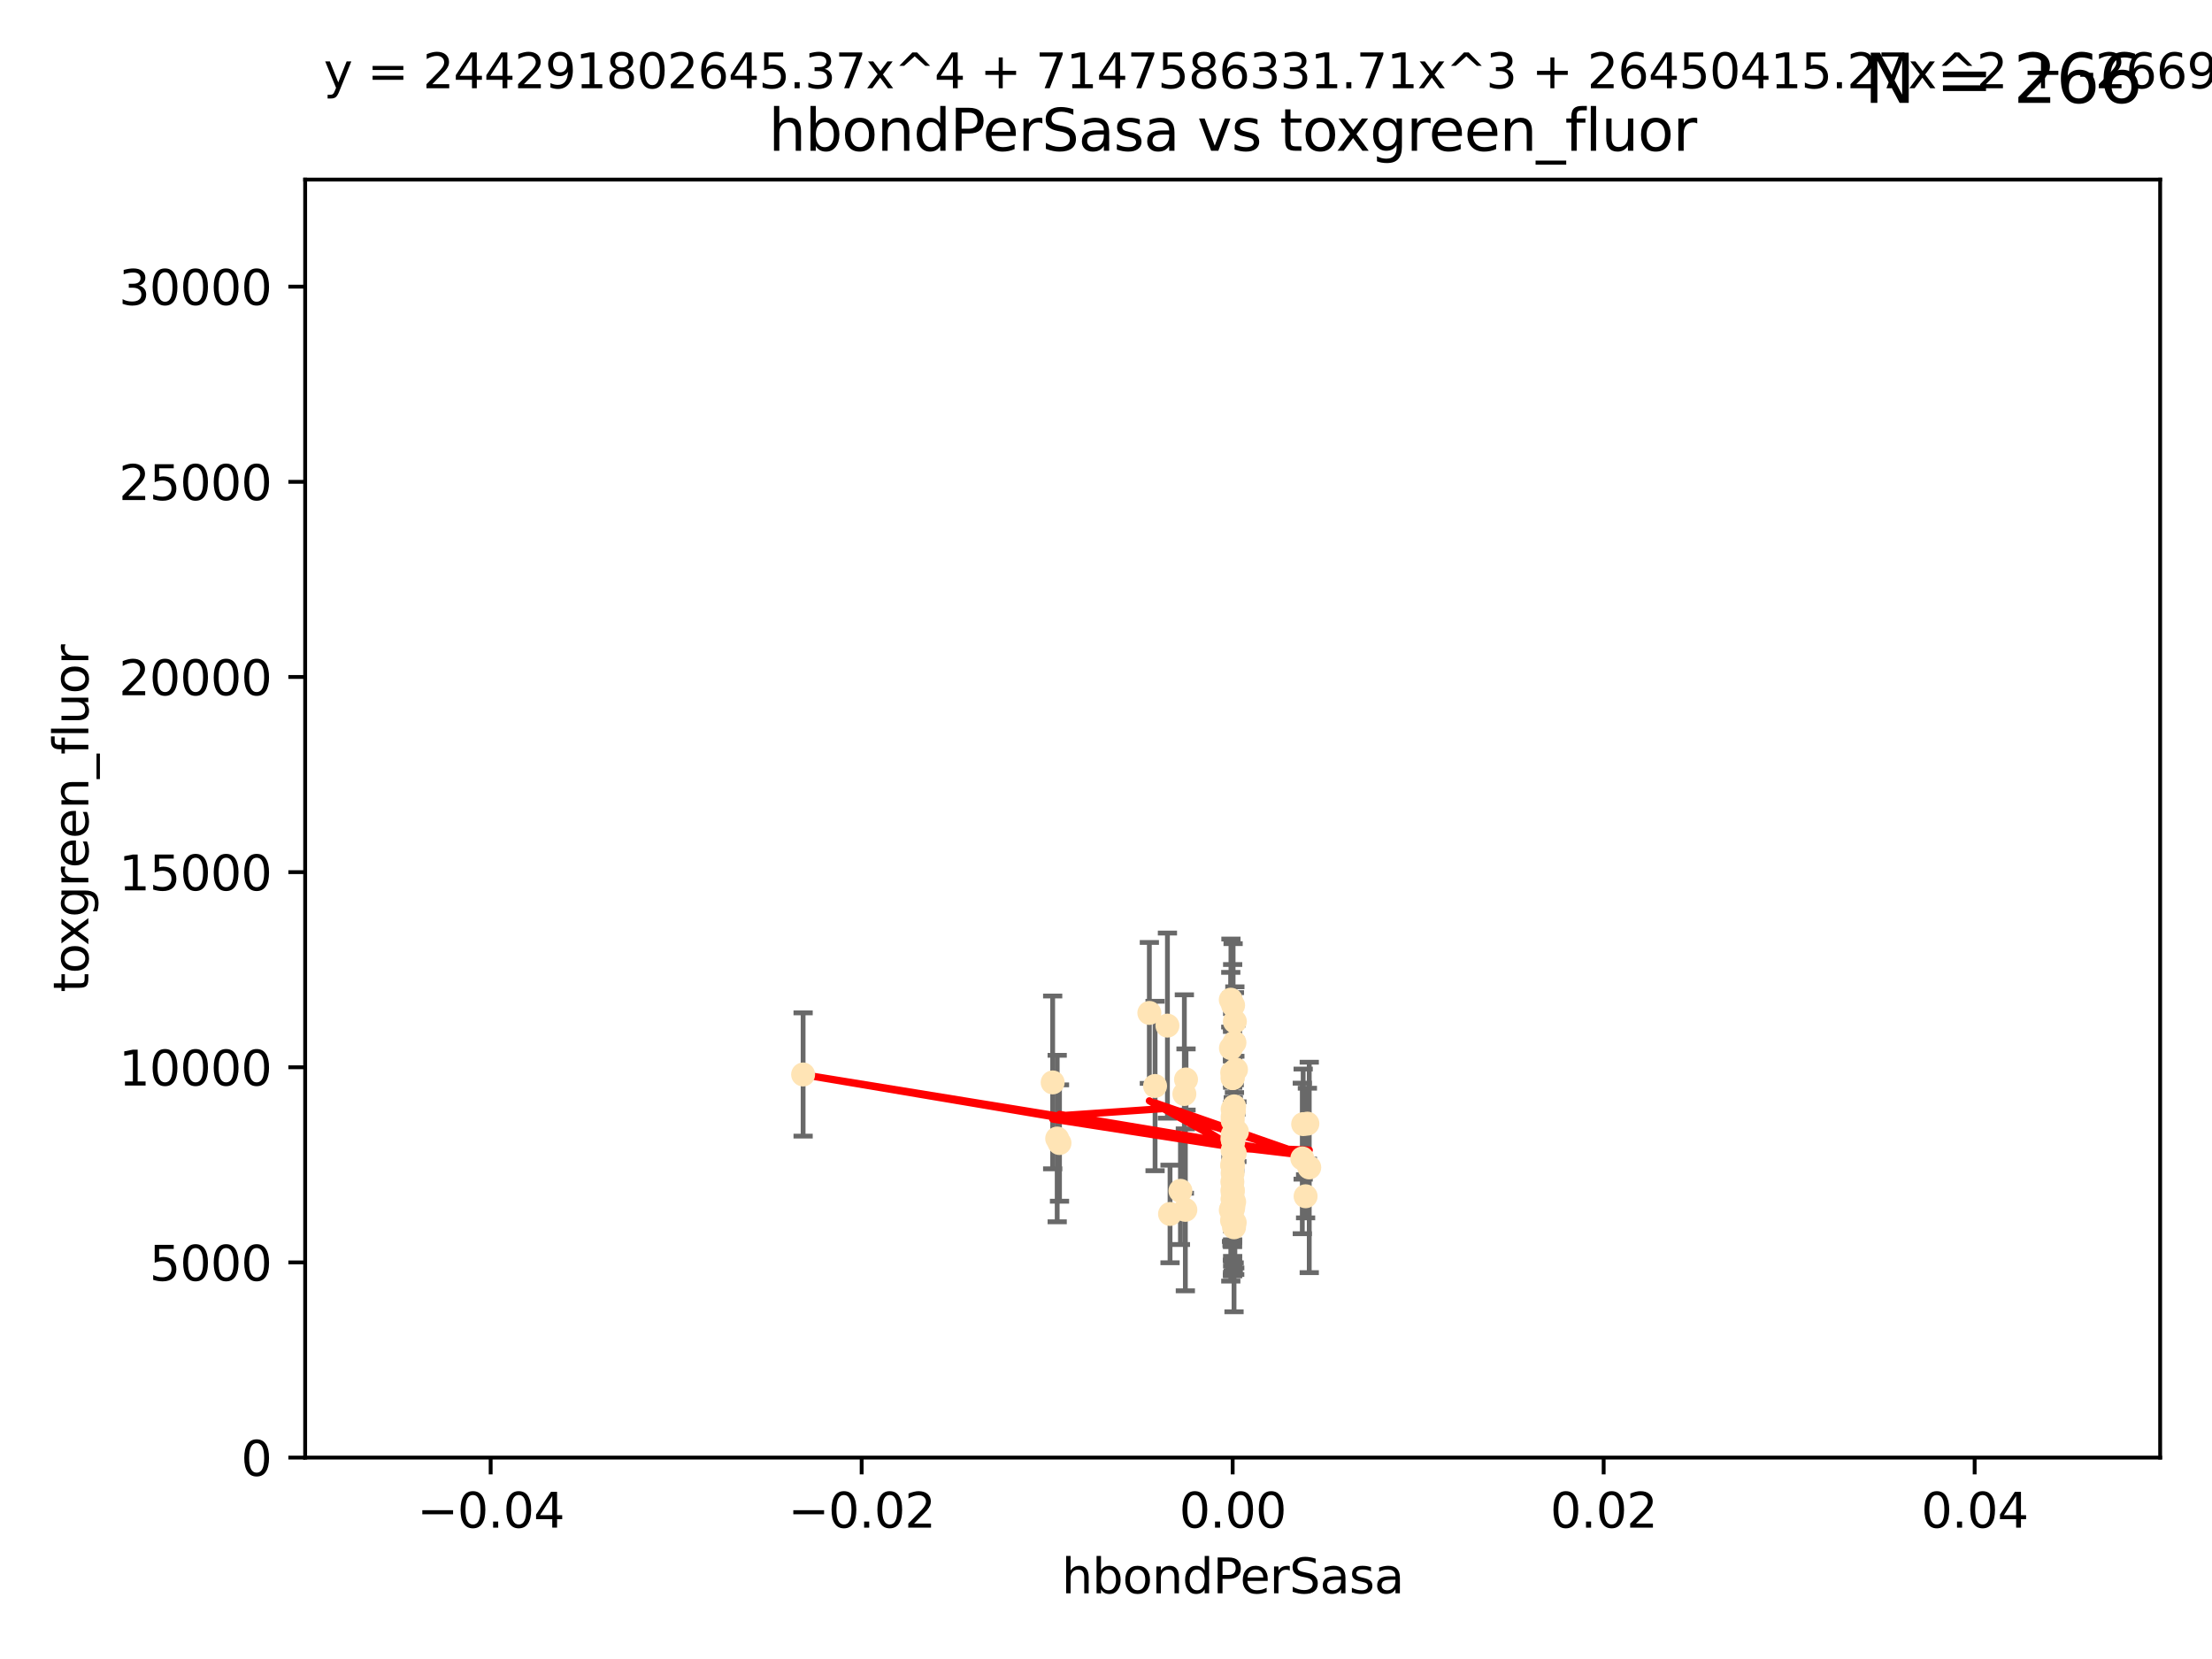 <?xml version="1.0" encoding="utf-8" standalone="no"?>
<!DOCTYPE svg PUBLIC "-//W3C//DTD SVG 1.1//EN"
  "http://www.w3.org/Graphics/SVG/1.1/DTD/svg11.dtd">
<svg xmlns:xlink="http://www.w3.org/1999/xlink" width="460.8pt" height="345.6pt" viewBox="0 0 460.8 345.6" xmlns="http://www.w3.org/2000/svg" version="1.1">
 <defs>
  <style type="text/css">*{stroke-linejoin: round; stroke-linecap: butt}</style>
 </defs>
 <g id="figure_1">
  <g id="patch_1">
   <path d="M 0 345.6 
L 460.8 345.6 
L 460.8 0 
L 0 0 
z
" style="fill: #ffffff"/>
  </g>
  <g id="axes_1">
   <g id="patch_2">
    <path d="M 63.571 303.64 
L 450 303.64 
L 450 37.411 
L 63.571 37.411 
z
" style="fill: #ffffff"/>
   </g>
   <g id="PathCollection_1">
    <defs>
     <path id="m68c5cc4af1" d="M 0 1.118 
C 0.297 1.118 0.581 1 0.791 0.791 
C 1 0.581 1.118 0.297 1.118 0 
C 1.118 -0.297 1 -0.581 0.791 -0.791 
C 0.581 -1 0.297 -1.118 0 -1.118 
C -0.297 -1.118 -0.581 -1 -0.791 -0.791 
C -1 -0.581 -1.118 -0.297 -1.118 0 
C -1.118 0.297 -1 0.581 -0.791 0.791 
C -0.581 1 -0.297 1.118 0 1.118 
z
" style="stroke: #ffe4b5"/>
    </defs>
    <g clip-path="url(#p0c4822261c)">
     <use xlink:href="#m68c5cc4af1" x="256.691" y="223.464" style="fill: #ffe4b5; stroke: #ffe4b5"/>
     <use xlink:href="#m68c5cc4af1" x="256.786" y="249.791" style="fill: #ffe4b5; stroke: #ffe4b5"/>
     <use xlink:href="#m68c5cc4af1" x="257.244" y="212.802" style="fill: #ffe4b5; stroke: #ffe4b5"/>
     <use xlink:href="#m68c5cc4af1" x="247.07" y="224.873" style="fill: #ffe4b5; stroke: #ffe4b5"/>
     <use xlink:href="#m68c5cc4af1" x="256.786" y="231.067" style="fill: #ffe4b5; stroke: #ffe4b5"/>
     <use xlink:href="#m68c5cc4af1" x="239.431" y="211.01" style="fill: #ffe4b5; stroke: #ffe4b5"/>
     <use xlink:href="#m68c5cc4af1" x="256.398" y="252.086" style="fill: #ffe4b5; stroke: #ffe4b5"/>
     <use xlink:href="#m68c5cc4af1" x="246.724" y="227.903" style="fill: #ffe4b5; stroke: #ffe4b5"/>
     <use xlink:href="#m68c5cc4af1" x="271.474" y="234.171" style="fill: #ffe4b5; stroke: #ffe4b5"/>
     <use xlink:href="#m68c5cc4af1" x="240.623" y="226.23" style="fill: #ffe4b5; stroke: #ffe4b5"/>
     <use xlink:href="#m68c5cc4af1" x="256.394" y="208.258" style="fill: #ffe4b5; stroke: #ffe4b5"/>
     <use xlink:href="#m68c5cc4af1" x="246.931" y="252.033" style="fill: #ffe4b5; stroke: #ffe4b5"/>
     <use xlink:href="#m68c5cc4af1" x="245.908" y="248.068" style="fill: #ffe4b5; stroke: #ffe4b5"/>
     <use xlink:href="#m68c5cc4af1" x="257.071" y="255.665" style="fill: #ffe4b5; stroke: #ffe4b5"/>
     <use xlink:href="#m68c5cc4af1" x="256.786" y="251.455" style="fill: #ffe4b5; stroke: #ffe4b5"/>
     <use xlink:href="#m68c5cc4af1" x="256.786" y="232.652" style="fill: #ffe4b5; stroke: #ffe4b5"/>
     <use xlink:href="#m68c5cc4af1" x="256.786" y="252.047" style="fill: #ffe4b5; stroke: #ffe4b5"/>
     <use xlink:href="#m68c5cc4af1" x="219.291" y="225.488" style="fill: #ffe4b5; stroke: #ffe4b5"/>
     <use xlink:href="#m68c5cc4af1" x="256.725" y="246.202" style="fill: #ffe4b5; stroke: #ffe4b5"/>
     <use xlink:href="#m68c5cc4af1" x="257.158" y="217.195" style="fill: #ffe4b5; stroke: #ffe4b5"/>
     <use xlink:href="#m68c5cc4af1" x="256.786" y="242.791" style="fill: #ffe4b5; stroke: #ffe4b5"/>
     <use xlink:href="#m68c5cc4af1" x="272.74" y="243.197" style="fill: #ffe4b5; stroke: #ffe4b5"/>
     <use xlink:href="#m68c5cc4af1" x="256.915" y="251.458" style="fill: #ffe4b5; stroke: #ffe4b5"/>
     <use xlink:href="#m68c5cc4af1" x="256.786" y="247.882" style="fill: #ffe4b5; stroke: #ffe4b5"/>
     <use xlink:href="#m68c5cc4af1" x="257.096" y="250.374" style="fill: #ffe4b5; stroke: #ffe4b5"/>
     <use xlink:href="#m68c5cc4af1" x="256.786" y="242.885" style="fill: #ffe4b5; stroke: #ffe4b5"/>
     <use xlink:href="#m68c5cc4af1" x="220.713" y="238.115" style="fill: #ffe4b5; stroke: #ffe4b5"/>
     <use xlink:href="#m68c5cc4af1" x="271.294" y="241.324" style="fill: #ffe4b5; stroke: #ffe4b5"/>
     <use xlink:href="#m68c5cc4af1" x="256.656" y="254.237" style="fill: #ffe4b5; stroke: #ffe4b5"/>
     <use xlink:href="#m68c5cc4af1" x="257.677" y="235.752" style="fill: #ffe4b5; stroke: #ffe4b5"/>
     <use xlink:href="#m68c5cc4af1" x="256.913" y="237.856" style="fill: #ffe4b5; stroke: #ffe4b5"/>
     <use xlink:href="#m68c5cc4af1" x="256.786" y="247.907" style="fill: #ffe4b5; stroke: #ffe4b5"/>
     <use xlink:href="#m68c5cc4af1" x="256.758" y="237.288" style="fill: #ffe4b5; stroke: #ffe4b5"/>
     <use xlink:href="#m68c5cc4af1" x="256.786" y="239.693" style="fill: #ffe4b5; stroke: #ffe4b5"/>
     <use xlink:href="#m68c5cc4af1" x="257.483" y="222.809" style="fill: #ffe4b5; stroke: #ffe4b5"/>
     <use xlink:href="#m68c5cc4af1" x="256.786" y="242.263" style="fill: #ffe4b5; stroke: #ffe4b5"/>
     <use xlink:href="#m68c5cc4af1" x="256.786" y="243.055" style="fill: #ffe4b5; stroke: #ffe4b5"/>
     <use xlink:href="#m68c5cc4af1" x="257.213" y="254.677" style="fill: #ffe4b5; stroke: #ffe4b5"/>
     <use xlink:href="#m68c5cc4af1" x="272.354" y="234.075" style="fill: #ffe4b5; stroke: #ffe4b5"/>
     <use xlink:href="#m68c5cc4af1" x="256.786" y="224.564" style="fill: #ffe4b5; stroke: #ffe4b5"/>
     <use xlink:href="#m68c5cc4af1" x="256.547" y="251.692" style="fill: #ffe4b5; stroke: #ffe4b5"/>
     <use xlink:href="#m68c5cc4af1" x="256.786" y="224.589" style="fill: #ffe4b5; stroke: #ffe4b5"/>
     <use xlink:href="#m68c5cc4af1" x="256.427" y="218.347" style="fill: #ffe4b5; stroke: #ffe4b5"/>
     <use xlink:href="#m68c5cc4af1" x="256.786" y="244.391" style="fill: #ffe4b5; stroke: #ffe4b5"/>
     <use xlink:href="#m68c5cc4af1" x="256.697" y="242.731" style="fill: #ffe4b5; stroke: #ffe4b5"/>
     <use xlink:href="#m68c5cc4af1" x="167.303" y="223.836" style="fill: #ffe4b5; stroke: #ffe4b5"/>
     <use xlink:href="#m68c5cc4af1" x="220.232" y="237.179" style="fill: #ffe4b5; stroke: #ffe4b5"/>
     <use xlink:href="#m68c5cc4af1" x="243.198" y="213.654" style="fill: #ffe4b5; stroke: #ffe4b5"/>
     <use xlink:href="#m68c5cc4af1" x="256.786" y="251.615" style="fill: #ffe4b5; stroke: #ffe4b5"/>
     <use xlink:href="#m68c5cc4af1" x="256.878" y="209.421" style="fill: #ffe4b5; stroke: #ffe4b5"/>
     <use xlink:href="#m68c5cc4af1" x="243.74" y="252.889" style="fill: #ffe4b5; stroke: #ffe4b5"/>
     <use xlink:href="#m68c5cc4af1" x="256.79" y="249.756" style="fill: #ffe4b5; stroke: #ffe4b5"/>
     <use xlink:href="#m68c5cc4af1" x="257.107" y="236.039" style="fill: #ffe4b5; stroke: #ffe4b5"/>
     <use xlink:href="#m68c5cc4af1" x="256.786" y="251.416" style="fill: #ffe4b5; stroke: #ffe4b5"/>
     <use xlink:href="#m68c5cc4af1" x="271.98" y="249.204" style="fill: #ffe4b5; stroke: #ffe4b5"/>
     <use xlink:href="#m68c5cc4af1" x="257.088" y="230.478" style="fill: #ffe4b5; stroke: #ffe4b5"/>
     <use xlink:href="#m68c5cc4af1" x="256.786" y="248.411" style="fill: #ffe4b5; stroke: #ffe4b5"/>
     <use xlink:href="#m68c5cc4af1" x="256.786" y="237.254" style="fill: #ffe4b5; stroke: #ffe4b5"/>
     <use xlink:href="#m68c5cc4af1" x="257.22" y="240.263" style="fill: #ffe4b5; stroke: #ffe4b5"/>
     <use xlink:href="#m68c5cc4af1" x="256.786" y="233.435" style="fill: #ffe4b5; stroke: #ffe4b5"/>
     <use xlink:href="#m68c5cc4af1" x="256.786" y="236.407" style="fill: #ffe4b5; stroke: #ffe4b5"/>
     <use xlink:href="#m68c5cc4af1" x="257.05" y="231.524" style="fill: #ffe4b5; stroke: #ffe4b5"/>
    </g>
   </g>
   <g id="matplotlib.axis_1">
    <g id="xtick_1">
     <g id="line2d_1">
      <defs>
       <path id="ma65255cecb" d="M 0 0 
L 0 3.5 
" style="stroke: #000000; stroke-width: 0.8"/>
      </defs>
      <g>
       <use xlink:href="#ma65255cecb" x="102.214" y="303.64" style="stroke: #000000; stroke-width: 0.8"/>
      </g>
     </g>
     <g id="text_1">
      <!-- −0.04 -->
      <g transform="translate(86.891 318.238)scale(0.1 -0.1)">
       <defs>
        <path id="DejaVuSans-2212" d="M 678 2272 
L 4684 2272 
L 4684 1741 
L 678 1741 
L 678 2272 
z
" transform="scale(0.016)"/>
        <path id="DejaVuSans-30" d="M 2034 4250 
Q 1547 4250 1301 3770 
Q 1056 3291 1056 2328 
Q 1056 1369 1301 889 
Q 1547 409 2034 409 
Q 2525 409 2770 889 
Q 3016 1369 3016 2328 
Q 3016 3291 2770 3770 
Q 2525 4250 2034 4250 
z
M 2034 4750 
Q 2819 4750 3233 4129 
Q 3647 3509 3647 2328 
Q 3647 1150 3233 529 
Q 2819 -91 2034 -91 
Q 1250 -91 836 529 
Q 422 1150 422 2328 
Q 422 3509 836 4129 
Q 1250 4750 2034 4750 
z
" transform="scale(0.016)"/>
        <path id="DejaVuSans-2e" d="M 684 794 
L 1344 794 
L 1344 0 
L 684 0 
L 684 794 
z
" transform="scale(0.016)"/>
        <path id="DejaVuSans-34" d="M 2419 4116 
L 825 1625 
L 2419 1625 
L 2419 4116 
z
M 2253 4666 
L 3047 4666 
L 3047 1625 
L 3713 1625 
L 3713 1100 
L 3047 1100 
L 3047 0 
L 2419 0 
L 2419 1100 
L 313 1100 
L 313 1709 
L 2253 4666 
z
" transform="scale(0.016)"/>
       </defs>
       <use xlink:href="#DejaVuSans-2212"/>
       <use xlink:href="#DejaVuSans-30" x="83.789"/>
       <use xlink:href="#DejaVuSans-2e" x="147.412"/>
       <use xlink:href="#DejaVuSans-30" x="179.199"/>
       <use xlink:href="#DejaVuSans-34" x="242.822"/>
      </g>
     </g>
    </g>
    <g id="xtick_2">
     <g id="line2d_2">
      <g>
       <use xlink:href="#ma65255cecb" x="179.5" y="303.64" style="stroke: #000000; stroke-width: 0.8"/>
      </g>
     </g>
     <g id="text_2">
      <!-- −0.02 -->
      <g transform="translate(164.177 318.238)scale(0.1 -0.1)">
       <defs>
        <path id="DejaVuSans-32" d="M 1228 531 
L 3431 531 
L 3431 0 
L 469 0 
L 469 531 
Q 828 903 1448 1529 
Q 2069 2156 2228 2338 
Q 2531 2678 2651 2914 
Q 2772 3150 2772 3378 
Q 2772 3750 2511 3984 
Q 2250 4219 1831 4219 
Q 1534 4219 1204 4116 
Q 875 4013 500 3803 
L 500 4441 
Q 881 4594 1212 4672 
Q 1544 4750 1819 4750 
Q 2544 4750 2975 4387 
Q 3406 4025 3406 3419 
Q 3406 3131 3298 2873 
Q 3191 2616 2906 2266 
Q 2828 2175 2409 1742 
Q 1991 1309 1228 531 
z
" transform="scale(0.016)"/>
       </defs>
       <use xlink:href="#DejaVuSans-2212"/>
       <use xlink:href="#DejaVuSans-30" x="83.789"/>
       <use xlink:href="#DejaVuSans-2e" x="147.412"/>
       <use xlink:href="#DejaVuSans-30" x="179.199"/>
       <use xlink:href="#DejaVuSans-32" x="242.822"/>
      </g>
     </g>
    </g>
    <g id="xtick_3">
     <g id="line2d_3">
      <g>
       <use xlink:href="#ma65255cecb" x="256.786" y="303.64" style="stroke: #000000; stroke-width: 0.8"/>
      </g>
     </g>
     <g id="text_3">
      <!-- 0.00 -->
      <g transform="translate(245.653 318.238)scale(0.1 -0.1)">
       <use xlink:href="#DejaVuSans-30"/>
       <use xlink:href="#DejaVuSans-2e" x="63.623"/>
       <use xlink:href="#DejaVuSans-30" x="95.41"/>
       <use xlink:href="#DejaVuSans-30" x="159.033"/>
      </g>
     </g>
    </g>
    <g id="xtick_4">
     <g id="line2d_4">
      <g>
       <use xlink:href="#ma65255cecb" x="334.071" y="303.64" style="stroke: #000000; stroke-width: 0.8"/>
      </g>
     </g>
     <g id="text_4">
      <!-- 0.02 -->
      <g transform="translate(322.939 318.238)scale(0.1 -0.1)">
       <use xlink:href="#DejaVuSans-30"/>
       <use xlink:href="#DejaVuSans-2e" x="63.623"/>
       <use xlink:href="#DejaVuSans-30" x="95.41"/>
       <use xlink:href="#DejaVuSans-32" x="159.033"/>
      </g>
     </g>
    </g>
    <g id="xtick_5">
     <g id="line2d_5">
      <g>
       <use xlink:href="#ma65255cecb" x="411.357" y="303.64" style="stroke: #000000; stroke-width: 0.8"/>
      </g>
     </g>
     <g id="text_5">
      <!-- 0.04 -->
      <g transform="translate(400.224 318.238)scale(0.1 -0.1)">
       <use xlink:href="#DejaVuSans-30"/>
       <use xlink:href="#DejaVuSans-2e" x="63.623"/>
       <use xlink:href="#DejaVuSans-30" x="95.41"/>
       <use xlink:href="#DejaVuSans-34" x="159.033"/>
      </g>
     </g>
    </g>
    <g id="text_6">
     <!-- hbondPerSasa -->
     <g transform="translate(221.168 331.917)scale(0.1 -0.1)">
      <defs>
       <path id="DejaVuSans-68" d="M 3513 2113 
L 3513 0 
L 2938 0 
L 2938 2094 
Q 2938 2591 2744 2837 
Q 2550 3084 2163 3084 
Q 1697 3084 1428 2787 
Q 1159 2491 1159 1978 
L 1159 0 
L 581 0 
L 581 4863 
L 1159 4863 
L 1159 2956 
Q 1366 3272 1645 3428 
Q 1925 3584 2291 3584 
Q 2894 3584 3203 3211 
Q 3513 2838 3513 2113 
z
" transform="scale(0.016)"/>
       <path id="DejaVuSans-62" d="M 3116 1747 
Q 3116 2381 2855 2742 
Q 2594 3103 2138 3103 
Q 1681 3103 1420 2742 
Q 1159 2381 1159 1747 
Q 1159 1113 1420 752 
Q 1681 391 2138 391 
Q 2594 391 2855 752 
Q 3116 1113 3116 1747 
z
M 1159 2969 
Q 1341 3281 1617 3432 
Q 1894 3584 2278 3584 
Q 2916 3584 3314 3078 
Q 3713 2572 3713 1747 
Q 3713 922 3314 415 
Q 2916 -91 2278 -91 
Q 1894 -91 1617 61 
Q 1341 213 1159 525 
L 1159 0 
L 581 0 
L 581 4863 
L 1159 4863 
L 1159 2969 
z
" transform="scale(0.016)"/>
       <path id="DejaVuSans-6f" d="M 1959 3097 
Q 1497 3097 1228 2736 
Q 959 2375 959 1747 
Q 959 1119 1226 758 
Q 1494 397 1959 397 
Q 2419 397 2687 759 
Q 2956 1122 2956 1747 
Q 2956 2369 2687 2733 
Q 2419 3097 1959 3097 
z
M 1959 3584 
Q 2709 3584 3137 3096 
Q 3566 2609 3566 1747 
Q 3566 888 3137 398 
Q 2709 -91 1959 -91 
Q 1206 -91 779 398 
Q 353 888 353 1747 
Q 353 2609 779 3096 
Q 1206 3584 1959 3584 
z
" transform="scale(0.016)"/>
       <path id="DejaVuSans-6e" d="M 3513 2113 
L 3513 0 
L 2938 0 
L 2938 2094 
Q 2938 2591 2744 2837 
Q 2550 3084 2163 3084 
Q 1697 3084 1428 2787 
Q 1159 2491 1159 1978 
L 1159 0 
L 581 0 
L 581 3500 
L 1159 3500 
L 1159 2956 
Q 1366 3272 1645 3428 
Q 1925 3584 2291 3584 
Q 2894 3584 3203 3211 
Q 3513 2838 3513 2113 
z
" transform="scale(0.016)"/>
       <path id="DejaVuSans-64" d="M 2906 2969 
L 2906 4863 
L 3481 4863 
L 3481 0 
L 2906 0 
L 2906 525 
Q 2725 213 2448 61 
Q 2172 -91 1784 -91 
Q 1150 -91 751 415 
Q 353 922 353 1747 
Q 353 2572 751 3078 
Q 1150 3584 1784 3584 
Q 2172 3584 2448 3432 
Q 2725 3281 2906 2969 
z
M 947 1747 
Q 947 1113 1208 752 
Q 1469 391 1925 391 
Q 2381 391 2643 752 
Q 2906 1113 2906 1747 
Q 2906 2381 2643 2742 
Q 2381 3103 1925 3103 
Q 1469 3103 1208 2742 
Q 947 2381 947 1747 
z
" transform="scale(0.016)"/>
       <path id="DejaVuSans-50" d="M 1259 4147 
L 1259 2394 
L 2053 2394 
Q 2494 2394 2734 2622 
Q 2975 2850 2975 3272 
Q 2975 3691 2734 3919 
Q 2494 4147 2053 4147 
L 1259 4147 
z
M 628 4666 
L 2053 4666 
Q 2838 4666 3239 4311 
Q 3641 3956 3641 3272 
Q 3641 2581 3239 2228 
Q 2838 1875 2053 1875 
L 1259 1875 
L 1259 0 
L 628 0 
L 628 4666 
z
" transform="scale(0.016)"/>
       <path id="DejaVuSans-65" d="M 3597 1894 
L 3597 1613 
L 953 1613 
Q 991 1019 1311 708 
Q 1631 397 2203 397 
Q 2534 397 2845 478 
Q 3156 559 3463 722 
L 3463 178 
Q 3153 47 2828 -22 
Q 2503 -91 2169 -91 
Q 1331 -91 842 396 
Q 353 884 353 1716 
Q 353 2575 817 3079 
Q 1281 3584 2069 3584 
Q 2775 3584 3186 3129 
Q 3597 2675 3597 1894 
z
M 3022 2063 
Q 3016 2534 2758 2815 
Q 2500 3097 2075 3097 
Q 1594 3097 1305 2825 
Q 1016 2553 972 2059 
L 3022 2063 
z
" transform="scale(0.016)"/>
       <path id="DejaVuSans-72" d="M 2631 2963 
Q 2534 3019 2420 3045 
Q 2306 3072 2169 3072 
Q 1681 3072 1420 2755 
Q 1159 2438 1159 1844 
L 1159 0 
L 581 0 
L 581 3500 
L 1159 3500 
L 1159 2956 
Q 1341 3275 1631 3429 
Q 1922 3584 2338 3584 
Q 2397 3584 2469 3576 
Q 2541 3569 2628 3553 
L 2631 2963 
z
" transform="scale(0.016)"/>
       <path id="DejaVuSans-53" d="M 3425 4513 
L 3425 3897 
Q 3066 4069 2747 4153 
Q 2428 4238 2131 4238 
Q 1616 4238 1336 4038 
Q 1056 3838 1056 3469 
Q 1056 3159 1242 3001 
Q 1428 2844 1947 2747 
L 2328 2669 
Q 3034 2534 3370 2195 
Q 3706 1856 3706 1288 
Q 3706 609 3251 259 
Q 2797 -91 1919 -91 
Q 1588 -91 1214 -16 
Q 841 59 441 206 
L 441 856 
Q 825 641 1194 531 
Q 1563 422 1919 422 
Q 2459 422 2753 634 
Q 3047 847 3047 1241 
Q 3047 1584 2836 1778 
Q 2625 1972 2144 2069 
L 1759 2144 
Q 1053 2284 737 2584 
Q 422 2884 422 3419 
Q 422 4038 858 4394 
Q 1294 4750 2059 4750 
Q 2388 4750 2728 4690 
Q 3069 4631 3425 4513 
z
" transform="scale(0.016)"/>
       <path id="DejaVuSans-61" d="M 2194 1759 
Q 1497 1759 1228 1600 
Q 959 1441 959 1056 
Q 959 750 1161 570 
Q 1363 391 1709 391 
Q 2188 391 2477 730 
Q 2766 1069 2766 1631 
L 2766 1759 
L 2194 1759 
z
M 3341 1997 
L 3341 0 
L 2766 0 
L 2766 531 
Q 2569 213 2275 61 
Q 1981 -91 1556 -91 
Q 1019 -91 701 211 
Q 384 513 384 1019 
Q 384 1609 779 1909 
Q 1175 2209 1959 2209 
L 2766 2209 
L 2766 2266 
Q 2766 2663 2505 2880 
Q 2244 3097 1772 3097 
Q 1472 3097 1187 3025 
Q 903 2953 641 2809 
L 641 3341 
Q 956 3463 1253 3523 
Q 1550 3584 1831 3584 
Q 2591 3584 2966 3190 
Q 3341 2797 3341 1997 
z
" transform="scale(0.016)"/>
       <path id="DejaVuSans-73" d="M 2834 3397 
L 2834 2853 
Q 2591 2978 2328 3040 
Q 2066 3103 1784 3103 
Q 1356 3103 1142 2972 
Q 928 2841 928 2578 
Q 928 2378 1081 2264 
Q 1234 2150 1697 2047 
L 1894 2003 
Q 2506 1872 2764 1633 
Q 3022 1394 3022 966 
Q 3022 478 2636 193 
Q 2250 -91 1575 -91 
Q 1294 -91 989 -36 
Q 684 19 347 128 
L 347 722 
Q 666 556 975 473 
Q 1284 391 1588 391 
Q 1994 391 2212 530 
Q 2431 669 2431 922 
Q 2431 1156 2273 1281 
Q 2116 1406 1581 1522 
L 1381 1569 
Q 847 1681 609 1914 
Q 372 2147 372 2553 
Q 372 3047 722 3315 
Q 1072 3584 1716 3584 
Q 2034 3584 2315 3537 
Q 2597 3491 2834 3397 
z
" transform="scale(0.016)"/>
      </defs>
      <use xlink:href="#DejaVuSans-68"/>
      <use xlink:href="#DejaVuSans-62" x="63.379"/>
      <use xlink:href="#DejaVuSans-6f" x="126.855"/>
      <use xlink:href="#DejaVuSans-6e" x="188.037"/>
      <use xlink:href="#DejaVuSans-64" x="251.416"/>
      <use xlink:href="#DejaVuSans-50" x="314.893"/>
      <use xlink:href="#DejaVuSans-65" x="371.57"/>
      <use xlink:href="#DejaVuSans-72" x="433.094"/>
      <use xlink:href="#DejaVuSans-53" x="474.207"/>
      <use xlink:href="#DejaVuSans-61" x="537.684"/>
      <use xlink:href="#DejaVuSans-73" x="598.963"/>
      <use xlink:href="#DejaVuSans-61" x="651.062"/>
     </g>
    </g>
   </g>
   <g id="matplotlib.axis_2">
    <g id="ytick_1">
     <g id="line2d_6">
      <defs>
       <path id="m7dbfc58a38" d="M 0 0 
L -3.5 0 
" style="stroke: #000000; stroke-width: 0.8"/>
      </defs>
      <g>
       <use xlink:href="#m7dbfc58a38" x="63.571" y="303.64" style="stroke: #000000; stroke-width: 0.8"/>
      </g>
     </g>
     <g id="text_7">
      <!-- 0 -->
      <g transform="translate(50.209 307.439)scale(0.1 -0.1)">
       <use xlink:href="#DejaVuSans-30"/>
      </g>
     </g>
    </g>
    <g id="ytick_2">
     <g id="line2d_7">
      <g>
       <use xlink:href="#m7dbfc58a38" x="63.571" y="262.986" style="stroke: #000000; stroke-width: 0.8"/>
      </g>
     </g>
     <g id="text_8">
      <!-- 5000 -->
      <g transform="translate(31.121 266.786)scale(0.1 -0.1)">
       <defs>
        <path id="DejaVuSans-35" d="M 691 4666 
L 3169 4666 
L 3169 4134 
L 1269 4134 
L 1269 2991 
Q 1406 3038 1543 3061 
Q 1681 3084 1819 3084 
Q 2600 3084 3056 2656 
Q 3513 2228 3513 1497 
Q 3513 744 3044 326 
Q 2575 -91 1722 -91 
Q 1428 -91 1123 -41 
Q 819 9 494 109 
L 494 744 
Q 775 591 1075 516 
Q 1375 441 1709 441 
Q 2250 441 2565 725 
Q 2881 1009 2881 1497 
Q 2881 1984 2565 2268 
Q 2250 2553 1709 2553 
Q 1456 2553 1204 2497 
Q 953 2441 691 2322 
L 691 4666 
z
" transform="scale(0.016)"/>
       </defs>
       <use xlink:href="#DejaVuSans-35"/>
       <use xlink:href="#DejaVuSans-30" x="63.623"/>
       <use xlink:href="#DejaVuSans-30" x="127.246"/>
       <use xlink:href="#DejaVuSans-30" x="190.869"/>
      </g>
     </g>
    </g>
    <g id="ytick_3">
     <g id="line2d_8">
      <g>
       <use xlink:href="#m7dbfc58a38" x="63.571" y="222.333" style="stroke: #000000; stroke-width: 0.8"/>
      </g>
     </g>
     <g id="text_9">
      <!-- 10000 -->
      <g transform="translate(24.759 226.132)scale(0.1 -0.1)">
       <defs>
        <path id="DejaVuSans-31" d="M 794 531 
L 1825 531 
L 1825 4091 
L 703 3866 
L 703 4441 
L 1819 4666 
L 2450 4666 
L 2450 531 
L 3481 531 
L 3481 0 
L 794 0 
L 794 531 
z
" transform="scale(0.016)"/>
       </defs>
       <use xlink:href="#DejaVuSans-31"/>
       <use xlink:href="#DejaVuSans-30" x="63.623"/>
       <use xlink:href="#DejaVuSans-30" x="127.246"/>
       <use xlink:href="#DejaVuSans-30" x="190.869"/>
       <use xlink:href="#DejaVuSans-30" x="254.492"/>
      </g>
     </g>
    </g>
    <g id="ytick_4">
     <g id="line2d_9">
      <g>
       <use xlink:href="#m7dbfc58a38" x="63.571" y="181.679" style="stroke: #000000; stroke-width: 0.8"/>
      </g>
     </g>
     <g id="text_10">
      <!-- 15000 -->
      <g transform="translate(24.759 185.478)scale(0.1 -0.1)">
       <use xlink:href="#DejaVuSans-31"/>
       <use xlink:href="#DejaVuSans-35" x="63.623"/>
       <use xlink:href="#DejaVuSans-30" x="127.246"/>
       <use xlink:href="#DejaVuSans-30" x="190.869"/>
       <use xlink:href="#DejaVuSans-30" x="254.492"/>
      </g>
     </g>
    </g>
    <g id="ytick_5">
     <g id="line2d_10">
      <g>
       <use xlink:href="#m7dbfc58a38" x="63.571" y="141.026" style="stroke: #000000; stroke-width: 0.8"/>
      </g>
     </g>
     <g id="text_11">
      <!-- 20000 -->
      <g transform="translate(24.759 144.825)scale(0.1 -0.1)">
       <use xlink:href="#DejaVuSans-32"/>
       <use xlink:href="#DejaVuSans-30" x="63.623"/>
       <use xlink:href="#DejaVuSans-30" x="127.246"/>
       <use xlink:href="#DejaVuSans-30" x="190.869"/>
       <use xlink:href="#DejaVuSans-30" x="254.492"/>
      </g>
     </g>
    </g>
    <g id="ytick_6">
     <g id="line2d_11">
      <g>
       <use xlink:href="#m7dbfc58a38" x="63.571" y="100.372" style="stroke: #000000; stroke-width: 0.8"/>
      </g>
     </g>
     <g id="text_12">
      <!-- 25000 -->
      <g transform="translate(24.759 104.171)scale(0.1 -0.1)">
       <use xlink:href="#DejaVuSans-32"/>
       <use xlink:href="#DejaVuSans-35" x="63.623"/>
       <use xlink:href="#DejaVuSans-30" x="127.246"/>
       <use xlink:href="#DejaVuSans-30" x="190.869"/>
       <use xlink:href="#DejaVuSans-30" x="254.492"/>
      </g>
     </g>
    </g>
    <g id="ytick_7">
     <g id="line2d_12">
      <g>
       <use xlink:href="#m7dbfc58a38" x="63.571" y="59.718" style="stroke: #000000; stroke-width: 0.8"/>
      </g>
     </g>
     <g id="text_13">
      <!-- 30000 -->
      <g transform="translate(24.759 63.518)scale(0.1 -0.1)">
       <defs>
        <path id="DejaVuSans-33" d="M 2597 2516 
Q 3050 2419 3304 2112 
Q 3559 1806 3559 1356 
Q 3559 666 3084 287 
Q 2609 -91 1734 -91 
Q 1441 -91 1130 -33 
Q 819 25 488 141 
L 488 750 
Q 750 597 1062 519 
Q 1375 441 1716 441 
Q 2309 441 2620 675 
Q 2931 909 2931 1356 
Q 2931 1769 2642 2001 
Q 2353 2234 1838 2234 
L 1294 2234 
L 1294 2753 
L 1863 2753 
Q 2328 2753 2575 2939 
Q 2822 3125 2822 3475 
Q 2822 3834 2567 4026 
Q 2313 4219 1838 4219 
Q 1578 4219 1281 4162 
Q 984 4106 628 3988 
L 628 4550 
Q 988 4650 1302 4700 
Q 1616 4750 1894 4750 
Q 2613 4750 3031 4423 
Q 3450 4097 3450 3541 
Q 3450 3153 3228 2886 
Q 3006 2619 2597 2516 
z
" transform="scale(0.016)"/>
       </defs>
       <use xlink:href="#DejaVuSans-33"/>
       <use xlink:href="#DejaVuSans-30" x="63.623"/>
       <use xlink:href="#DejaVuSans-30" x="127.246"/>
       <use xlink:href="#DejaVuSans-30" x="190.869"/>
       <use xlink:href="#DejaVuSans-30" x="254.492"/>
      </g>
     </g>
    </g>
    <g id="text_14">
     <!-- toxgreen_fluor -->
     <g transform="translate(18.401 206.72)rotate(-90)scale(0.1 -0.1)">
      <defs>
       <path id="DejaVuSans-74" d="M 1172 4494 
L 1172 3500 
L 2356 3500 
L 2356 3053 
L 1172 3053 
L 1172 1153 
Q 1172 725 1289 603 
Q 1406 481 1766 481 
L 2356 481 
L 2356 0 
L 1766 0 
Q 1100 0 847 248 
Q 594 497 594 1153 
L 594 3053 
L 172 3053 
L 172 3500 
L 594 3500 
L 594 4494 
L 1172 4494 
z
" transform="scale(0.016)"/>
       <path id="DejaVuSans-78" d="M 3513 3500 
L 2247 1797 
L 3578 0 
L 2900 0 
L 1881 1375 
L 863 0 
L 184 0 
L 1544 1831 
L 300 3500 
L 978 3500 
L 1906 2253 
L 2834 3500 
L 3513 3500 
z
" transform="scale(0.016)"/>
       <path id="DejaVuSans-67" d="M 2906 1791 
Q 2906 2416 2648 2759 
Q 2391 3103 1925 3103 
Q 1463 3103 1205 2759 
Q 947 2416 947 1791 
Q 947 1169 1205 825 
Q 1463 481 1925 481 
Q 2391 481 2648 825 
Q 2906 1169 2906 1791 
z
M 3481 434 
Q 3481 -459 3084 -895 
Q 2688 -1331 1869 -1331 
Q 1566 -1331 1297 -1286 
Q 1028 -1241 775 -1147 
L 775 -588 
Q 1028 -725 1275 -790 
Q 1522 -856 1778 -856 
Q 2344 -856 2625 -561 
Q 2906 -266 2906 331 
L 2906 616 
Q 2728 306 2450 153 
Q 2172 0 1784 0 
Q 1141 0 747 490 
Q 353 981 353 1791 
Q 353 2603 747 3093 
Q 1141 3584 1784 3584 
Q 2172 3584 2450 3431 
Q 2728 3278 2906 2969 
L 2906 3500 
L 3481 3500 
L 3481 434 
z
" transform="scale(0.016)"/>
       <path id="DejaVuSans-5f" d="M 3263 -1063 
L 3263 -1509 
L -63 -1509 
L -63 -1063 
L 3263 -1063 
z
" transform="scale(0.016)"/>
       <path id="DejaVuSans-66" d="M 2375 4863 
L 2375 4384 
L 1825 4384 
Q 1516 4384 1395 4259 
Q 1275 4134 1275 3809 
L 1275 3500 
L 2222 3500 
L 2222 3053 
L 1275 3053 
L 1275 0 
L 697 0 
L 697 3053 
L 147 3053 
L 147 3500 
L 697 3500 
L 697 3744 
Q 697 4328 969 4595 
Q 1241 4863 1831 4863 
L 2375 4863 
z
" transform="scale(0.016)"/>
       <path id="DejaVuSans-6c" d="M 603 4863 
L 1178 4863 
L 1178 0 
L 603 0 
L 603 4863 
z
" transform="scale(0.016)"/>
       <path id="DejaVuSans-75" d="M 544 1381 
L 544 3500 
L 1119 3500 
L 1119 1403 
Q 1119 906 1312 657 
Q 1506 409 1894 409 
Q 2359 409 2629 706 
Q 2900 1003 2900 1516 
L 2900 3500 
L 3475 3500 
L 3475 0 
L 2900 0 
L 2900 538 
Q 2691 219 2414 64 
Q 2138 -91 1772 -91 
Q 1169 -91 856 284 
Q 544 659 544 1381 
z
M 1991 3584 
L 1991 3584 
z
" transform="scale(0.016)"/>
      </defs>
      <use xlink:href="#DejaVuSans-74"/>
      <use xlink:href="#DejaVuSans-6f" x="39.209"/>
      <use xlink:href="#DejaVuSans-78" x="97.266"/>
      <use xlink:href="#DejaVuSans-67" x="156.445"/>
      <use xlink:href="#DejaVuSans-72" x="219.922"/>
      <use xlink:href="#DejaVuSans-65" x="258.785"/>
      <use xlink:href="#DejaVuSans-65" x="320.309"/>
      <use xlink:href="#DejaVuSans-6e" x="381.832"/>
      <use xlink:href="#DejaVuSans-5f" x="445.211"/>
      <use xlink:href="#DejaVuSans-66" x="495.211"/>
      <use xlink:href="#DejaVuSans-6c" x="530.416"/>
      <use xlink:href="#DejaVuSans-75" x="558.199"/>
      <use xlink:href="#DejaVuSans-6f" x="621.578"/>
      <use xlink:href="#DejaVuSans-72" x="682.76"/>
     </g>
    </g>
   </g>
   <g id="LineCollection_1">
    <path d="M 256.691 239.967 
L 256.691 206.961 
" clip-path="url(#p0c4822261c)" style="fill: none; stroke: #696969"/>
    <path d="M 256.786 258.832 
L 256.786 240.751 
" clip-path="url(#p0c4822261c)" style="fill: none; stroke: #696969"/>
    <path d="M 257.244 220.032 
L 257.244 205.573 
" clip-path="url(#p0c4822261c)" style="fill: none; stroke: #696969"/>
    <path d="M 247.07 231.243 
L 247.07 218.504 
" clip-path="url(#p0c4822261c)" style="fill: none; stroke: #696969"/>
    <path d="M 256.786 241.119 
L 256.786 221.015 
" clip-path="url(#p0c4822261c)" style="fill: none; stroke: #696969"/>
    <path d="M 239.431 225.69 
L 239.431 196.329 
" clip-path="url(#p0c4822261c)" style="fill: none; stroke: #696969"/>
    <path d="M 256.398 266.87 
L 256.398 237.301 
" clip-path="url(#p0c4822261c)" style="fill: none; stroke: #696969"/>
    <path d="M 246.724 248.569 
L 246.724 207.238 
" clip-path="url(#p0c4822261c)" style="fill: none; stroke: #696969"/>
    <path d="M 271.474 245.639 
L 271.474 222.703 
" clip-path="url(#p0c4822261c)" style="fill: none; stroke: #696969"/>
    <path d="M 240.623 243.88 
L 240.623 208.581 
" clip-path="url(#p0c4822261c)" style="fill: none; stroke: #696969"/>
    <path d="M 256.394 213.953 
L 256.394 202.562 
" clip-path="url(#p0c4822261c)" style="fill: none; stroke: #696969"/>
    <path d="M 246.931 268.9 
L 246.931 235.166 
" clip-path="url(#p0c4822261c)" style="fill: none; stroke: #696969"/>
    <path d="M 245.908 259.254 
L 245.908 236.882 
" clip-path="url(#p0c4822261c)" style="fill: none; stroke: #696969"/>
    <path d="M 257.071 273.27 
L 257.071 238.061 
" clip-path="url(#p0c4822261c)" style="fill: none; stroke: #696969"/>
    <path d="M 256.786 263.752 
L 256.786 239.159 
" clip-path="url(#p0c4822261c)" style="fill: none; stroke: #696969"/>
    <path d="M 256.786 244.309 
L 256.786 220.994 
" clip-path="url(#p0c4822261c)" style="fill: none; stroke: #696969"/>
    <path d="M 256.786 265.298 
L 256.786 238.796 
" clip-path="url(#p0c4822261c)" style="fill: none; stroke: #696969"/>
    <path d="M 219.291 243.487 
L 219.291 207.489 
" clip-path="url(#p0c4822261c)" style="fill: none; stroke: #696969"/>
    <path d="M 256.725 262.505 
L 256.725 229.899 
" clip-path="url(#p0c4822261c)" style="fill: none; stroke: #696969"/>
    <path d="M 257.158 227.605 
L 257.158 206.784 
" clip-path="url(#p0c4822261c)" style="fill: none; stroke: #696969"/>
    <path d="M 256.786 265.022 
L 256.786 220.56 
" clip-path="url(#p0c4822261c)" style="fill: none; stroke: #696969"/>
    <path d="M 272.74 265.114 
L 272.74 221.279 
" clip-path="url(#p0c4822261c)" style="fill: none; stroke: #696969"/>
    <path d="M 256.915 264.768 
L 256.915 238.148 
" clip-path="url(#p0c4822261c)" style="fill: none; stroke: #696969"/>
    <path d="M 256.786 258.528 
L 256.786 237.236 
" clip-path="url(#p0c4822261c)" style="fill: none; stroke: #696969"/>
    <path d="M 257.096 263.068 
L 257.096 237.68 
" clip-path="url(#p0c4822261c)" style="fill: none; stroke: #696969"/>
    <path d="M 256.786 265.745 
L 256.786 220.025 
" clip-path="url(#p0c4822261c)" style="fill: none; stroke: #696969"/>
    <path d="M 220.713 250.233 
L 220.713 225.998 
" clip-path="url(#p0c4822261c)" style="fill: none; stroke: #696969"/>
    <path d="M 271.294 257.002 
L 271.294 225.646 
" clip-path="url(#p0c4822261c)" style="fill: none; stroke: #696969"/>
    <path d="M 256.656 259.47 
L 256.656 249.004 
" clip-path="url(#p0c4822261c)" style="fill: none; stroke: #696969"/>
    <path d="M 257.677 241.982 
L 257.677 229.521 
" clip-path="url(#p0c4822261c)" style="fill: none; stroke: #696969"/>
    <path d="M 256.913 247.062 
L 256.913 228.65 
" clip-path="url(#p0c4822261c)" style="fill: none; stroke: #696969"/>
    <path d="M 256.786 261.733 
L 256.786 234.081 
" clip-path="url(#p0c4822261c)" style="fill: none; stroke: #696969"/>
    <path d="M 256.758 259.699 
L 256.758 214.876 
" clip-path="url(#p0c4822261c)" style="fill: none; stroke: #696969"/>
    <path d="M 256.786 252.877 
L 256.786 226.51 
" clip-path="url(#p0c4822261c)" style="fill: none; stroke: #696969"/>
    <path d="M 257.483 232.071 
L 257.483 213.548 
" clip-path="url(#p0c4822261c)" style="fill: none; stroke: #696969"/>
    <path d="M 256.786 258.487 
L 256.786 226.04 
" clip-path="url(#p0c4822261c)" style="fill: none; stroke: #696969"/>
    <path d="M 256.786 256.404 
L 256.786 229.706 
" clip-path="url(#p0c4822261c)" style="fill: none; stroke: #696969"/>
    <path d="M 257.213 265.499 
L 257.213 243.855 
" clip-path="url(#p0c4822261c)" style="fill: none; stroke: #696969"/>
    <path d="M 272.354 241.454 
L 272.354 226.696 
" clip-path="url(#p0c4822261c)" style="fill: none; stroke: #696969"/>
    <path d="M 256.786 248.198 
L 256.786 200.931 
" clip-path="url(#p0c4822261c)" style="fill: none; stroke: #696969"/>
    <path d="M 256.547 258.613 
L 256.547 244.772 
" clip-path="url(#p0c4822261c)" style="fill: none; stroke: #696969"/>
    <path d="M 256.786 238.042 
L 256.786 211.137 
" clip-path="url(#p0c4822261c)" style="fill: none; stroke: #696969"/>
    <path d="M 256.427 241.072 
L 256.427 195.622 
" clip-path="url(#p0c4822261c)" style="fill: none; stroke: #696969"/>
    <path d="M 256.786 258.277 
L 256.786 230.504 
" clip-path="url(#p0c4822261c)" style="fill: none; stroke: #696969"/>
    <path d="M 256.697 254.304 
L 256.697 231.158 
" clip-path="url(#p0c4822261c)" style="fill: none; stroke: #696969"/>
    <path d="M 167.303 236.674 
L 167.303 210.999 
" clip-path="url(#p0c4822261c)" style="fill: none; stroke: #696969"/>
    <path d="M 220.232 254.521 
L 220.232 219.838 
" clip-path="url(#p0c4822261c)" style="fill: none; stroke: #696969"/>
    <path d="M 243.198 232.935 
L 243.198 194.373 
" clip-path="url(#p0c4822261c)" style="fill: none; stroke: #696969"/>
    <path d="M 256.786 265.717 
L 256.786 237.512 
" clip-path="url(#p0c4822261c)" style="fill: none; stroke: #696969"/>
    <path d="M 256.878 222.268 
L 256.878 196.574 
" clip-path="url(#p0c4822261c)" style="fill: none; stroke: #696969"/>
    <path d="M 243.74 263.053 
L 243.74 242.725 
" clip-path="url(#p0c4822261c)" style="fill: none; stroke: #696969"/>
    <path d="M 256.79 262.791 
L 256.79 236.721 
" clip-path="url(#p0c4822261c)" style="fill: none; stroke: #696969"/>
    <path d="M 257.107 246.086 
L 257.107 225.992 
" clip-path="url(#p0c4822261c)" style="fill: none; stroke: #696969"/>
    <path d="M 256.786 265.681 
L 256.786 237.151 
" clip-path="url(#p0c4822261c)" style="fill: none; stroke: #696969"/>
    <path d="M 271.98 253.701 
L 271.98 244.707 
" clip-path="url(#p0c4822261c)" style="fill: none; stroke: #696969"/>
    <path d="M 257.088 243.539 
L 257.088 217.416 
" clip-path="url(#p0c4822261c)" style="fill: none; stroke: #696969"/>
    <path d="M 256.786 252.427 
L 256.786 244.395 
" clip-path="url(#p0c4822261c)" style="fill: none; stroke: #696969"/>
    <path d="M 256.786 242.692 
L 256.786 231.816 
" clip-path="url(#p0c4822261c)" style="fill: none; stroke: #696969"/>
    <path d="M 257.22 264.13 
L 257.22 216.396 
" clip-path="url(#p0c4822261c)" style="fill: none; stroke: #696969"/>
    <path d="M 256.786 252.656 
L 256.786 214.213 
" clip-path="url(#p0c4822261c)" style="fill: none; stroke: #696969"/>
    <path d="M 256.786 254.916 
L 256.786 217.898 
" clip-path="url(#p0c4822261c)" style="fill: none; stroke: #696969"/>
    <path d="M 257.05 250.614 
L 257.05 212.434 
" clip-path="url(#p0c4822261c)" style="fill: none; stroke: #696969"/>
   </g>
   <g id="line2d_13">
    <defs>
     <path id="m4a2c4b2f9d" d="M 2 0 
L -2 -0 
" style="stroke: #696969"/>
    </defs>
    <g clip-path="url(#p0c4822261c)">
     <use xlink:href="#m4a2c4b2f9d" x="256.691" y="239.967" style="fill: #696969; stroke: #696969"/>
     <use xlink:href="#m4a2c4b2f9d" x="256.786" y="258.832" style="fill: #696969; stroke: #696969"/>
     <use xlink:href="#m4a2c4b2f9d" x="257.244" y="220.032" style="fill: #696969; stroke: #696969"/>
     <use xlink:href="#m4a2c4b2f9d" x="247.07" y="231.243" style="fill: #696969; stroke: #696969"/>
     <use xlink:href="#m4a2c4b2f9d" x="256.786" y="241.119" style="fill: #696969; stroke: #696969"/>
     <use xlink:href="#m4a2c4b2f9d" x="239.431" y="225.69" style="fill: #696969; stroke: #696969"/>
     <use xlink:href="#m4a2c4b2f9d" x="256.398" y="266.87" style="fill: #696969; stroke: #696969"/>
     <use xlink:href="#m4a2c4b2f9d" x="246.724" y="248.569" style="fill: #696969; stroke: #696969"/>
     <use xlink:href="#m4a2c4b2f9d" x="271.474" y="245.639" style="fill: #696969; stroke: #696969"/>
     <use xlink:href="#m4a2c4b2f9d" x="240.623" y="243.88" style="fill: #696969; stroke: #696969"/>
     <use xlink:href="#m4a2c4b2f9d" x="256.394" y="213.953" style="fill: #696969; stroke: #696969"/>
     <use xlink:href="#m4a2c4b2f9d" x="246.931" y="268.9" style="fill: #696969; stroke: #696969"/>
     <use xlink:href="#m4a2c4b2f9d" x="245.908" y="259.254" style="fill: #696969; stroke: #696969"/>
     <use xlink:href="#m4a2c4b2f9d" x="257.071" y="273.27" style="fill: #696969; stroke: #696969"/>
     <use xlink:href="#m4a2c4b2f9d" x="256.786" y="263.752" style="fill: #696969; stroke: #696969"/>
     <use xlink:href="#m4a2c4b2f9d" x="256.786" y="244.309" style="fill: #696969; stroke: #696969"/>
     <use xlink:href="#m4a2c4b2f9d" x="256.786" y="265.298" style="fill: #696969; stroke: #696969"/>
     <use xlink:href="#m4a2c4b2f9d" x="219.291" y="243.487" style="fill: #696969; stroke: #696969"/>
     <use xlink:href="#m4a2c4b2f9d" x="256.725" y="262.505" style="fill: #696969; stroke: #696969"/>
     <use xlink:href="#m4a2c4b2f9d" x="257.158" y="227.605" style="fill: #696969; stroke: #696969"/>
     <use xlink:href="#m4a2c4b2f9d" x="256.786" y="265.022" style="fill: #696969; stroke: #696969"/>
     <use xlink:href="#m4a2c4b2f9d" x="272.74" y="265.114" style="fill: #696969; stroke: #696969"/>
     <use xlink:href="#m4a2c4b2f9d" x="256.915" y="264.768" style="fill: #696969; stroke: #696969"/>
     <use xlink:href="#m4a2c4b2f9d" x="256.786" y="258.528" style="fill: #696969; stroke: #696969"/>
     <use xlink:href="#m4a2c4b2f9d" x="257.096" y="263.068" style="fill: #696969; stroke: #696969"/>
     <use xlink:href="#m4a2c4b2f9d" x="256.786" y="265.745" style="fill: #696969; stroke: #696969"/>
     <use xlink:href="#m4a2c4b2f9d" x="220.713" y="250.233" style="fill: #696969; stroke: #696969"/>
     <use xlink:href="#m4a2c4b2f9d" x="271.294" y="257.002" style="fill: #696969; stroke: #696969"/>
     <use xlink:href="#m4a2c4b2f9d" x="256.656" y="259.47" style="fill: #696969; stroke: #696969"/>
     <use xlink:href="#m4a2c4b2f9d" x="257.677" y="241.982" style="fill: #696969; stroke: #696969"/>
     <use xlink:href="#m4a2c4b2f9d" x="256.913" y="247.062" style="fill: #696969; stroke: #696969"/>
     <use xlink:href="#m4a2c4b2f9d" x="256.786" y="261.733" style="fill: #696969; stroke: #696969"/>
     <use xlink:href="#m4a2c4b2f9d" x="256.758" y="259.699" style="fill: #696969; stroke: #696969"/>
     <use xlink:href="#m4a2c4b2f9d" x="256.786" y="252.877" style="fill: #696969; stroke: #696969"/>
     <use xlink:href="#m4a2c4b2f9d" x="257.483" y="232.071" style="fill: #696969; stroke: #696969"/>
     <use xlink:href="#m4a2c4b2f9d" x="256.786" y="258.487" style="fill: #696969; stroke: #696969"/>
     <use xlink:href="#m4a2c4b2f9d" x="256.786" y="256.404" style="fill: #696969; stroke: #696969"/>
     <use xlink:href="#m4a2c4b2f9d" x="257.213" y="265.499" style="fill: #696969; stroke: #696969"/>
     <use xlink:href="#m4a2c4b2f9d" x="272.354" y="241.454" style="fill: #696969; stroke: #696969"/>
     <use xlink:href="#m4a2c4b2f9d" x="256.786" y="248.198" style="fill: #696969; stroke: #696969"/>
     <use xlink:href="#m4a2c4b2f9d" x="256.547" y="258.613" style="fill: #696969; stroke: #696969"/>
     <use xlink:href="#m4a2c4b2f9d" x="256.786" y="238.042" style="fill: #696969; stroke: #696969"/>
     <use xlink:href="#m4a2c4b2f9d" x="256.427" y="241.072" style="fill: #696969; stroke: #696969"/>
     <use xlink:href="#m4a2c4b2f9d" x="256.786" y="258.277" style="fill: #696969; stroke: #696969"/>
     <use xlink:href="#m4a2c4b2f9d" x="256.697" y="254.304" style="fill: #696969; stroke: #696969"/>
     <use xlink:href="#m4a2c4b2f9d" x="167.303" y="236.674" style="fill: #696969; stroke: #696969"/>
     <use xlink:href="#m4a2c4b2f9d" x="220.232" y="254.521" style="fill: #696969; stroke: #696969"/>
     <use xlink:href="#m4a2c4b2f9d" x="243.198" y="232.935" style="fill: #696969; stroke: #696969"/>
     <use xlink:href="#m4a2c4b2f9d" x="256.786" y="265.717" style="fill: #696969; stroke: #696969"/>
     <use xlink:href="#m4a2c4b2f9d" x="256.878" y="222.268" style="fill: #696969; stroke: #696969"/>
     <use xlink:href="#m4a2c4b2f9d" x="243.74" y="263.053" style="fill: #696969; stroke: #696969"/>
     <use xlink:href="#m4a2c4b2f9d" x="256.79" y="262.791" style="fill: #696969; stroke: #696969"/>
     <use xlink:href="#m4a2c4b2f9d" x="257.107" y="246.086" style="fill: #696969; stroke: #696969"/>
     <use xlink:href="#m4a2c4b2f9d" x="256.786" y="265.681" style="fill: #696969; stroke: #696969"/>
     <use xlink:href="#m4a2c4b2f9d" x="271.98" y="253.701" style="fill: #696969; stroke: #696969"/>
     <use xlink:href="#m4a2c4b2f9d" x="257.088" y="243.539" style="fill: #696969; stroke: #696969"/>
     <use xlink:href="#m4a2c4b2f9d" x="256.786" y="252.427" style="fill: #696969; stroke: #696969"/>
     <use xlink:href="#m4a2c4b2f9d" x="256.786" y="242.692" style="fill: #696969; stroke: #696969"/>
     <use xlink:href="#m4a2c4b2f9d" x="257.22" y="264.13" style="fill: #696969; stroke: #696969"/>
     <use xlink:href="#m4a2c4b2f9d" x="256.786" y="252.656" style="fill: #696969; stroke: #696969"/>
     <use xlink:href="#m4a2c4b2f9d" x="256.786" y="254.916" style="fill: #696969; stroke: #696969"/>
     <use xlink:href="#m4a2c4b2f9d" x="257.05" y="250.614" style="fill: #696969; stroke: #696969"/>
    </g>
   </g>
   <g id="line2d_14">
    <g clip-path="url(#p0c4822261c)">
     <use xlink:href="#m4a2c4b2f9d" x="256.691" y="206.961" style="fill: #696969; stroke: #696969"/>
     <use xlink:href="#m4a2c4b2f9d" x="256.786" y="240.751" style="fill: #696969; stroke: #696969"/>
     <use xlink:href="#m4a2c4b2f9d" x="257.244" y="205.573" style="fill: #696969; stroke: #696969"/>
     <use xlink:href="#m4a2c4b2f9d" x="247.07" y="218.504" style="fill: #696969; stroke: #696969"/>
     <use xlink:href="#m4a2c4b2f9d" x="256.786" y="221.015" style="fill: #696969; stroke: #696969"/>
     <use xlink:href="#m4a2c4b2f9d" x="239.431" y="196.329" style="fill: #696969; stroke: #696969"/>
     <use xlink:href="#m4a2c4b2f9d" x="256.398" y="237.301" style="fill: #696969; stroke: #696969"/>
     <use xlink:href="#m4a2c4b2f9d" x="246.724" y="207.238" style="fill: #696969; stroke: #696969"/>
     <use xlink:href="#m4a2c4b2f9d" x="271.474" y="222.703" style="fill: #696969; stroke: #696969"/>
     <use xlink:href="#m4a2c4b2f9d" x="240.623" y="208.581" style="fill: #696969; stroke: #696969"/>
     <use xlink:href="#m4a2c4b2f9d" x="256.394" y="202.562" style="fill: #696969; stroke: #696969"/>
     <use xlink:href="#m4a2c4b2f9d" x="246.931" y="235.166" style="fill: #696969; stroke: #696969"/>
     <use xlink:href="#m4a2c4b2f9d" x="245.908" y="236.882" style="fill: #696969; stroke: #696969"/>
     <use xlink:href="#m4a2c4b2f9d" x="257.071" y="238.061" style="fill: #696969; stroke: #696969"/>
     <use xlink:href="#m4a2c4b2f9d" x="256.786" y="239.159" style="fill: #696969; stroke: #696969"/>
     <use xlink:href="#m4a2c4b2f9d" x="256.786" y="220.994" style="fill: #696969; stroke: #696969"/>
     <use xlink:href="#m4a2c4b2f9d" x="256.786" y="238.796" style="fill: #696969; stroke: #696969"/>
     <use xlink:href="#m4a2c4b2f9d" x="219.291" y="207.489" style="fill: #696969; stroke: #696969"/>
     <use xlink:href="#m4a2c4b2f9d" x="256.725" y="229.899" style="fill: #696969; stroke: #696969"/>
     <use xlink:href="#m4a2c4b2f9d" x="257.158" y="206.784" style="fill: #696969; stroke: #696969"/>
     <use xlink:href="#m4a2c4b2f9d" x="256.786" y="220.56" style="fill: #696969; stroke: #696969"/>
     <use xlink:href="#m4a2c4b2f9d" x="272.74" y="221.279" style="fill: #696969; stroke: #696969"/>
     <use xlink:href="#m4a2c4b2f9d" x="256.915" y="238.148" style="fill: #696969; stroke: #696969"/>
     <use xlink:href="#m4a2c4b2f9d" x="256.786" y="237.236" style="fill: #696969; stroke: #696969"/>
     <use xlink:href="#m4a2c4b2f9d" x="257.096" y="237.68" style="fill: #696969; stroke: #696969"/>
     <use xlink:href="#m4a2c4b2f9d" x="256.786" y="220.025" style="fill: #696969; stroke: #696969"/>
     <use xlink:href="#m4a2c4b2f9d" x="220.713" y="225.998" style="fill: #696969; stroke: #696969"/>
     <use xlink:href="#m4a2c4b2f9d" x="271.294" y="225.646" style="fill: #696969; stroke: #696969"/>
     <use xlink:href="#m4a2c4b2f9d" x="256.656" y="249.004" style="fill: #696969; stroke: #696969"/>
     <use xlink:href="#m4a2c4b2f9d" x="257.677" y="229.521" style="fill: #696969; stroke: #696969"/>
     <use xlink:href="#m4a2c4b2f9d" x="256.913" y="228.65" style="fill: #696969; stroke: #696969"/>
     <use xlink:href="#m4a2c4b2f9d" x="256.786" y="234.081" style="fill: #696969; stroke: #696969"/>
     <use xlink:href="#m4a2c4b2f9d" x="256.758" y="214.876" style="fill: #696969; stroke: #696969"/>
     <use xlink:href="#m4a2c4b2f9d" x="256.786" y="226.51" style="fill: #696969; stroke: #696969"/>
     <use xlink:href="#m4a2c4b2f9d" x="257.483" y="213.548" style="fill: #696969; stroke: #696969"/>
     <use xlink:href="#m4a2c4b2f9d" x="256.786" y="226.04" style="fill: #696969; stroke: #696969"/>
     <use xlink:href="#m4a2c4b2f9d" x="256.786" y="229.706" style="fill: #696969; stroke: #696969"/>
     <use xlink:href="#m4a2c4b2f9d" x="257.213" y="243.855" style="fill: #696969; stroke: #696969"/>
     <use xlink:href="#m4a2c4b2f9d" x="272.354" y="226.696" style="fill: #696969; stroke: #696969"/>
     <use xlink:href="#m4a2c4b2f9d" x="256.786" y="200.931" style="fill: #696969; stroke: #696969"/>
     <use xlink:href="#m4a2c4b2f9d" x="256.547" y="244.772" style="fill: #696969; stroke: #696969"/>
     <use xlink:href="#m4a2c4b2f9d" x="256.786" y="211.137" style="fill: #696969; stroke: #696969"/>
     <use xlink:href="#m4a2c4b2f9d" x="256.427" y="195.622" style="fill: #696969; stroke: #696969"/>
     <use xlink:href="#m4a2c4b2f9d" x="256.786" y="230.504" style="fill: #696969; stroke: #696969"/>
     <use xlink:href="#m4a2c4b2f9d" x="256.697" y="231.158" style="fill: #696969; stroke: #696969"/>
     <use xlink:href="#m4a2c4b2f9d" x="167.303" y="210.999" style="fill: #696969; stroke: #696969"/>
     <use xlink:href="#m4a2c4b2f9d" x="220.232" y="219.838" style="fill: #696969; stroke: #696969"/>
     <use xlink:href="#m4a2c4b2f9d" x="243.198" y="194.373" style="fill: #696969; stroke: #696969"/>
     <use xlink:href="#m4a2c4b2f9d" x="256.786" y="237.512" style="fill: #696969; stroke: #696969"/>
     <use xlink:href="#m4a2c4b2f9d" x="256.878" y="196.574" style="fill: #696969; stroke: #696969"/>
     <use xlink:href="#m4a2c4b2f9d" x="243.74" y="242.725" style="fill: #696969; stroke: #696969"/>
     <use xlink:href="#m4a2c4b2f9d" x="256.79" y="236.721" style="fill: #696969; stroke: #696969"/>
     <use xlink:href="#m4a2c4b2f9d" x="257.107" y="225.992" style="fill: #696969; stroke: #696969"/>
     <use xlink:href="#m4a2c4b2f9d" x="256.786" y="237.151" style="fill: #696969; stroke: #696969"/>
     <use xlink:href="#m4a2c4b2f9d" x="271.98" y="244.707" style="fill: #696969; stroke: #696969"/>
     <use xlink:href="#m4a2c4b2f9d" x="257.088" y="217.416" style="fill: #696969; stroke: #696969"/>
     <use xlink:href="#m4a2c4b2f9d" x="256.786" y="244.395" style="fill: #696969; stroke: #696969"/>
     <use xlink:href="#m4a2c4b2f9d" x="256.786" y="231.816" style="fill: #696969; stroke: #696969"/>
     <use xlink:href="#m4a2c4b2f9d" x="257.22" y="216.396" style="fill: #696969; stroke: #696969"/>
     <use xlink:href="#m4a2c4b2f9d" x="256.786" y="214.213" style="fill: #696969; stroke: #696969"/>
     <use xlink:href="#m4a2c4b2f9d" x="256.786" y="217.898" style="fill: #696969; stroke: #696969"/>
     <use xlink:href="#m4a2c4b2f9d" x="257.05" y="212.434" style="fill: #696969; stroke: #696969"/>
    </g>
   </g>
   <g id="line2d_15">
    <path d="M 256.691 238.901 
L 256.786 238.954 
L 257.244 239.209 
L 247.07 232.982 
L 256.786 238.954 
L 239.431 229.324 
L 256.398 238.735 
L 246.724 232.779 
L 271.474 240.492 
L 240.623 229.758 
L 256.394 238.732 
L 246.931 232.9 
L 245.908 232.311 
L 257.071 239.114 
L 256.786 238.954 
L 256.786 238.954 
L 256.786 238.954 
L 219.291 233.128 
L 256.725 238.921 
L 257.158 239.161 
L 256.786 238.954 
L 272.74 239.584 
L 256.915 239.027 
L 256.786 238.954 
L 257.096 239.127 
L 256.786 238.954 
L 220.713 232.141 
L 271.294 240.603 
L 256.656 238.881 
L 257.677 239.443 
L 256.913 239.026 
L 256.786 238.954 
L 256.758 238.939 
L 256.786 238.954 
L 257.483 239.339 
L 256.786 238.954 
L 256.786 238.954 
L 257.213 239.192 
L 272.354 239.886 
L 256.786 238.954 
L 256.547 238.819 
L 256.786 238.954 
L 256.427 238.751 
L 256.786 238.954 
L 256.697 238.905 
L 167.303 223.867 
L 220.232 232.464 
L 243.198 230.886 
L 256.786 238.954 
L 256.878 239.006 
L 243.74 231.153 
L 256.79 238.957 
L 257.107 239.133 
L 256.786 238.954 
L 271.98 240.157 
L 257.088 239.123 
L 256.786 238.954 
L 256.786 238.954 
L 257.22 239.195 
L 256.786 238.954 
L 256.786 238.954 
L 257.05 239.102 
" clip-path="url(#p0c4822261c)" style="fill: none; stroke: #ff0000; stroke-width: 1.5; stroke-linecap: square"/>
   </g>
   <g id="line2d_16">
    <defs>
     <path id="mf870105b29" d="M 0 2 
C 0.53 2 1.039 1.789 1.414 1.414 
C 1.789 1.039 2 0.53 2 0 
C 2 -0.53 1.789 -1.039 1.414 -1.414 
C 1.039 -1.789 0.53 -2 0 -2 
C -0.53 -2 -1.039 -1.789 -1.414 -1.414 
C -1.789 -1.039 -2 -0.53 -2 0 
C -2 0.53 -1.789 1.039 -1.414 1.414 
C -1.039 1.789 -0.53 2 0 2 
z
" style="stroke: #ffe4b5"/>
    </defs>
    <g clip-path="url(#p0c4822261c)">
     <use xlink:href="#mf870105b29" x="256.691" y="223.464" style="fill: #ffe4b5; stroke: #ffe4b5"/>
     <use xlink:href="#mf870105b29" x="256.786" y="249.791" style="fill: #ffe4b5; stroke: #ffe4b5"/>
     <use xlink:href="#mf870105b29" x="257.244" y="212.802" style="fill: #ffe4b5; stroke: #ffe4b5"/>
     <use xlink:href="#mf870105b29" x="247.07" y="224.873" style="fill: #ffe4b5; stroke: #ffe4b5"/>
     <use xlink:href="#mf870105b29" x="256.786" y="231.067" style="fill: #ffe4b5; stroke: #ffe4b5"/>
     <use xlink:href="#mf870105b29" x="239.431" y="211.01" style="fill: #ffe4b5; stroke: #ffe4b5"/>
     <use xlink:href="#mf870105b29" x="256.398" y="252.086" style="fill: #ffe4b5; stroke: #ffe4b5"/>
     <use xlink:href="#mf870105b29" x="246.724" y="227.903" style="fill: #ffe4b5; stroke: #ffe4b5"/>
     <use xlink:href="#mf870105b29" x="271.474" y="234.171" style="fill: #ffe4b5; stroke: #ffe4b5"/>
     <use xlink:href="#mf870105b29" x="240.623" y="226.23" style="fill: #ffe4b5; stroke: #ffe4b5"/>
     <use xlink:href="#mf870105b29" x="256.394" y="208.258" style="fill: #ffe4b5; stroke: #ffe4b5"/>
     <use xlink:href="#mf870105b29" x="246.931" y="252.033" style="fill: #ffe4b5; stroke: #ffe4b5"/>
     <use xlink:href="#mf870105b29" x="245.908" y="248.068" style="fill: #ffe4b5; stroke: #ffe4b5"/>
     <use xlink:href="#mf870105b29" x="257.071" y="255.665" style="fill: #ffe4b5; stroke: #ffe4b5"/>
     <use xlink:href="#mf870105b29" x="256.786" y="251.455" style="fill: #ffe4b5; stroke: #ffe4b5"/>
     <use xlink:href="#mf870105b29" x="256.786" y="232.652" style="fill: #ffe4b5; stroke: #ffe4b5"/>
     <use xlink:href="#mf870105b29" x="256.786" y="252.047" style="fill: #ffe4b5; stroke: #ffe4b5"/>
     <use xlink:href="#mf870105b29" x="219.291" y="225.488" style="fill: #ffe4b5; stroke: #ffe4b5"/>
     <use xlink:href="#mf870105b29" x="256.725" y="246.202" style="fill: #ffe4b5; stroke: #ffe4b5"/>
     <use xlink:href="#mf870105b29" x="257.158" y="217.195" style="fill: #ffe4b5; stroke: #ffe4b5"/>
     <use xlink:href="#mf870105b29" x="256.786" y="242.791" style="fill: #ffe4b5; stroke: #ffe4b5"/>
     <use xlink:href="#mf870105b29" x="272.74" y="243.197" style="fill: #ffe4b5; stroke: #ffe4b5"/>
     <use xlink:href="#mf870105b29" x="256.915" y="251.458" style="fill: #ffe4b5; stroke: #ffe4b5"/>
     <use xlink:href="#mf870105b29" x="256.786" y="247.882" style="fill: #ffe4b5; stroke: #ffe4b5"/>
     <use xlink:href="#mf870105b29" x="257.096" y="250.374" style="fill: #ffe4b5; stroke: #ffe4b5"/>
     <use xlink:href="#mf870105b29" x="256.786" y="242.885" style="fill: #ffe4b5; stroke: #ffe4b5"/>
     <use xlink:href="#mf870105b29" x="220.713" y="238.115" style="fill: #ffe4b5; stroke: #ffe4b5"/>
     <use xlink:href="#mf870105b29" x="271.294" y="241.324" style="fill: #ffe4b5; stroke: #ffe4b5"/>
     <use xlink:href="#mf870105b29" x="256.656" y="254.237" style="fill: #ffe4b5; stroke: #ffe4b5"/>
     <use xlink:href="#mf870105b29" x="257.677" y="235.752" style="fill: #ffe4b5; stroke: #ffe4b5"/>
     <use xlink:href="#mf870105b29" x="256.913" y="237.856" style="fill: #ffe4b5; stroke: #ffe4b5"/>
     <use xlink:href="#mf870105b29" x="256.786" y="247.907" style="fill: #ffe4b5; stroke: #ffe4b5"/>
     <use xlink:href="#mf870105b29" x="256.758" y="237.288" style="fill: #ffe4b5; stroke: #ffe4b5"/>
     <use xlink:href="#mf870105b29" x="256.786" y="239.693" style="fill: #ffe4b5; stroke: #ffe4b5"/>
     <use xlink:href="#mf870105b29" x="257.483" y="222.809" style="fill: #ffe4b5; stroke: #ffe4b5"/>
     <use xlink:href="#mf870105b29" x="256.786" y="242.263" style="fill: #ffe4b5; stroke: #ffe4b5"/>
     <use xlink:href="#mf870105b29" x="256.786" y="243.055" style="fill: #ffe4b5; stroke: #ffe4b5"/>
     <use xlink:href="#mf870105b29" x="257.213" y="254.677" style="fill: #ffe4b5; stroke: #ffe4b5"/>
     <use xlink:href="#mf870105b29" x="272.354" y="234.075" style="fill: #ffe4b5; stroke: #ffe4b5"/>
     <use xlink:href="#mf870105b29" x="256.786" y="224.564" style="fill: #ffe4b5; stroke: #ffe4b5"/>
     <use xlink:href="#mf870105b29" x="256.547" y="251.692" style="fill: #ffe4b5; stroke: #ffe4b5"/>
     <use xlink:href="#mf870105b29" x="256.786" y="224.589" style="fill: #ffe4b5; stroke: #ffe4b5"/>
     <use xlink:href="#mf870105b29" x="256.427" y="218.347" style="fill: #ffe4b5; stroke: #ffe4b5"/>
     <use xlink:href="#mf870105b29" x="256.786" y="244.391" style="fill: #ffe4b5; stroke: #ffe4b5"/>
     <use xlink:href="#mf870105b29" x="256.697" y="242.731" style="fill: #ffe4b5; stroke: #ffe4b5"/>
     <use xlink:href="#mf870105b29" x="167.303" y="223.836" style="fill: #ffe4b5; stroke: #ffe4b5"/>
     <use xlink:href="#mf870105b29" x="220.232" y="237.179" style="fill: #ffe4b5; stroke: #ffe4b5"/>
     <use xlink:href="#mf870105b29" x="243.198" y="213.654" style="fill: #ffe4b5; stroke: #ffe4b5"/>
     <use xlink:href="#mf870105b29" x="256.786" y="251.615" style="fill: #ffe4b5; stroke: #ffe4b5"/>
     <use xlink:href="#mf870105b29" x="256.878" y="209.421" style="fill: #ffe4b5; stroke: #ffe4b5"/>
     <use xlink:href="#mf870105b29" x="243.74" y="252.889" style="fill: #ffe4b5; stroke: #ffe4b5"/>
     <use xlink:href="#mf870105b29" x="256.79" y="249.756" style="fill: #ffe4b5; stroke: #ffe4b5"/>
     <use xlink:href="#mf870105b29" x="257.107" y="236.039" style="fill: #ffe4b5; stroke: #ffe4b5"/>
     <use xlink:href="#mf870105b29" x="256.786" y="251.416" style="fill: #ffe4b5; stroke: #ffe4b5"/>
     <use xlink:href="#mf870105b29" x="271.98" y="249.204" style="fill: #ffe4b5; stroke: #ffe4b5"/>
     <use xlink:href="#mf870105b29" x="257.088" y="230.478" style="fill: #ffe4b5; stroke: #ffe4b5"/>
     <use xlink:href="#mf870105b29" x="256.786" y="248.411" style="fill: #ffe4b5; stroke: #ffe4b5"/>
     <use xlink:href="#mf870105b29" x="256.786" y="237.254" style="fill: #ffe4b5; stroke: #ffe4b5"/>
     <use xlink:href="#mf870105b29" x="257.22" y="240.263" style="fill: #ffe4b5; stroke: #ffe4b5"/>
     <use xlink:href="#mf870105b29" x="256.786" y="233.435" style="fill: #ffe4b5; stroke: #ffe4b5"/>
     <use xlink:href="#mf870105b29" x="256.786" y="236.407" style="fill: #ffe4b5; stroke: #ffe4b5"/>
     <use xlink:href="#mf870105b29" x="257.05" y="231.524" style="fill: #ffe4b5; stroke: #ffe4b5"/>
    </g>
   </g>
   <g id="patch_3">
    <path d="M 63.571 303.64 
L 63.571 37.411 
" style="fill: none; stroke: #000000; stroke-width: 0.8; stroke-linejoin: miter; stroke-linecap: square"/>
   </g>
   <g id="patch_4">
    <path d="M 450 303.64 
L 450 37.411 
" style="fill: none; stroke: #000000; stroke-width: 0.8; stroke-linejoin: miter; stroke-linecap: square"/>
   </g>
   <g id="patch_5">
    <path d="M 63.571 303.64 
L 450 303.64 
" style="fill: none; stroke: #000000; stroke-width: 0.8; stroke-linejoin: miter; stroke-linecap: square"/>
   </g>
   <g id="patch_6">
    <path d="M 63.571 37.411 
L 450 37.411 
" style="fill: none; stroke: #000000; stroke-width: 0.8; stroke-linejoin: miter; stroke-linecap: square"/>
   </g>
   <g id="text_15">
    <!-- N = 266 -->
    <g transform="translate(388.309 21.426)scale(0.14 -0.14)">
     <defs>
      <path id="DejaVuSans-4e" d="M 628 4666 
L 1478 4666 
L 3547 763 
L 3547 4666 
L 4159 4666 
L 4159 0 
L 3309 0 
L 1241 3903 
L 1241 0 
L 628 0 
L 628 4666 
z
" transform="scale(0.016)"/>
      <path id="DejaVuSans-20" transform="scale(0.016)"/>
      <path id="DejaVuSans-3d" d="M 678 2906 
L 4684 2906 
L 4684 2381 
L 678 2381 
L 678 2906 
z
M 678 1631 
L 4684 1631 
L 4684 1100 
L 678 1100 
L 678 1631 
z
" transform="scale(0.016)"/>
      <path id="DejaVuSans-36" d="M 2113 2584 
Q 1688 2584 1439 2293 
Q 1191 2003 1191 1497 
Q 1191 994 1439 701 
Q 1688 409 2113 409 
Q 2538 409 2786 701 
Q 3034 994 3034 1497 
Q 3034 2003 2786 2293 
Q 2538 2584 2113 2584 
z
M 3366 4563 
L 3366 3988 
Q 3128 4100 2886 4159 
Q 2644 4219 2406 4219 
Q 1781 4219 1451 3797 
Q 1122 3375 1075 2522 
Q 1259 2794 1537 2939 
Q 1816 3084 2150 3084 
Q 2853 3084 3261 2657 
Q 3669 2231 3669 1497 
Q 3669 778 3244 343 
Q 2819 -91 2113 -91 
Q 1303 -91 875 529 
Q 447 1150 447 2328 
Q 447 3434 972 4092 
Q 1497 4750 2381 4750 
Q 2619 4750 2861 4703 
Q 3103 4656 3366 4563 
z
" transform="scale(0.016)"/>
     </defs>
     <use xlink:href="#DejaVuSans-4e"/>
     <use xlink:href="#DejaVuSans-20" x="74.805"/>
     <use xlink:href="#DejaVuSans-3d" x="106.592"/>
     <use xlink:href="#DejaVuSans-20" x="190.381"/>
     <use xlink:href="#DejaVuSans-32" x="222.168"/>
     <use xlink:href="#DejaVuSans-36" x="285.791"/>
     <use xlink:href="#DejaVuSans-36" x="349.414"/>
    </g>
   </g>
   <g id="text_16">
    <!-- y = 244291802645.37x^4 + 7147586331.71x^3 + 26450415.27x^2 + -266975.92x + 7955.70 -->
    <g transform="translate(67.436 18.387)scale(0.1 -0.1)">
     <defs>
      <path id="DejaVuSans-79" d="M 2059 -325 
Q 1816 -950 1584 -1140 
Q 1353 -1331 966 -1331 
L 506 -1331 
L 506 -850 
L 844 -850 
Q 1081 -850 1212 -737 
Q 1344 -625 1503 -206 
L 1606 56 
L 191 3500 
L 800 3500 
L 1894 763 
L 2988 3500 
L 3597 3500 
L 2059 -325 
z
" transform="scale(0.016)"/>
      <path id="DejaVuSans-39" d="M 703 97 
L 703 672 
Q 941 559 1184 500 
Q 1428 441 1663 441 
Q 2288 441 2617 861 
Q 2947 1281 2994 2138 
Q 2813 1869 2534 1725 
Q 2256 1581 1919 1581 
Q 1219 1581 811 2004 
Q 403 2428 403 3163 
Q 403 3881 828 4315 
Q 1253 4750 1959 4750 
Q 2769 4750 3195 4129 
Q 3622 3509 3622 2328 
Q 3622 1225 3098 567 
Q 2575 -91 1691 -91 
Q 1453 -91 1209 -44 
Q 966 3 703 97 
z
M 1959 2075 
Q 2384 2075 2632 2365 
Q 2881 2656 2881 3163 
Q 2881 3666 2632 3958 
Q 2384 4250 1959 4250 
Q 1534 4250 1286 3958 
Q 1038 3666 1038 3163 
Q 1038 2656 1286 2365 
Q 1534 2075 1959 2075 
z
" transform="scale(0.016)"/>
      <path id="DejaVuSans-38" d="M 2034 2216 
Q 1584 2216 1326 1975 
Q 1069 1734 1069 1313 
Q 1069 891 1326 650 
Q 1584 409 2034 409 
Q 2484 409 2743 651 
Q 3003 894 3003 1313 
Q 3003 1734 2745 1975 
Q 2488 2216 2034 2216 
z
M 1403 2484 
Q 997 2584 770 2862 
Q 544 3141 544 3541 
Q 544 4100 942 4425 
Q 1341 4750 2034 4750 
Q 2731 4750 3128 4425 
Q 3525 4100 3525 3541 
Q 3525 3141 3298 2862 
Q 3072 2584 2669 2484 
Q 3125 2378 3379 2068 
Q 3634 1759 3634 1313 
Q 3634 634 3220 271 
Q 2806 -91 2034 -91 
Q 1263 -91 848 271 
Q 434 634 434 1313 
Q 434 1759 690 2068 
Q 947 2378 1403 2484 
z
M 1172 3481 
Q 1172 3119 1398 2916 
Q 1625 2713 2034 2713 
Q 2441 2713 2670 2916 
Q 2900 3119 2900 3481 
Q 2900 3844 2670 4047 
Q 2441 4250 2034 4250 
Q 1625 4250 1398 4047 
Q 1172 3844 1172 3481 
z
" transform="scale(0.016)"/>
      <path id="DejaVuSans-37" d="M 525 4666 
L 3525 4666 
L 3525 4397 
L 1831 0 
L 1172 0 
L 2766 4134 
L 525 4134 
L 525 4666 
z
" transform="scale(0.016)"/>
      <path id="DejaVuSans-5e" d="M 2988 4666 
L 4684 2925 
L 4056 2925 
L 2681 4159 
L 1306 2925 
L 678 2925 
L 2375 4666 
L 2988 4666 
z
" transform="scale(0.016)"/>
      <path id="DejaVuSans-2b" d="M 2944 4013 
L 2944 2272 
L 4684 2272 
L 4684 1741 
L 2944 1741 
L 2944 0 
L 2419 0 
L 2419 1741 
L 678 1741 
L 678 2272 
L 2419 2272 
L 2419 4013 
L 2944 4013 
z
" transform="scale(0.016)"/>
      <path id="DejaVuSans-2d" d="M 313 2009 
L 1997 2009 
L 1997 1497 
L 313 1497 
L 313 2009 
z
" transform="scale(0.016)"/>
     </defs>
     <use xlink:href="#DejaVuSans-79"/>
     <use xlink:href="#DejaVuSans-20" x="59.18"/>
     <use xlink:href="#DejaVuSans-3d" x="90.967"/>
     <use xlink:href="#DejaVuSans-20" x="174.756"/>
     <use xlink:href="#DejaVuSans-32" x="206.543"/>
     <use xlink:href="#DejaVuSans-34" x="270.166"/>
     <use xlink:href="#DejaVuSans-34" x="333.789"/>
     <use xlink:href="#DejaVuSans-32" x="397.412"/>
     <use xlink:href="#DejaVuSans-39" x="461.035"/>
     <use xlink:href="#DejaVuSans-31" x="524.658"/>
     <use xlink:href="#DejaVuSans-38" x="588.281"/>
     <use xlink:href="#DejaVuSans-30" x="651.904"/>
     <use xlink:href="#DejaVuSans-32" x="715.527"/>
     <use xlink:href="#DejaVuSans-36" x="779.15"/>
     <use xlink:href="#DejaVuSans-34" x="842.773"/>
     <use xlink:href="#DejaVuSans-35" x="906.396"/>
     <use xlink:href="#DejaVuSans-2e" x="970.02"/>
     <use xlink:href="#DejaVuSans-33" x="1001.807"/>
     <use xlink:href="#DejaVuSans-37" x="1065.43"/>
     <use xlink:href="#DejaVuSans-78" x="1129.053"/>
     <use xlink:href="#DejaVuSans-5e" x="1188.232"/>
     <use xlink:href="#DejaVuSans-34" x="1272.021"/>
     <use xlink:href="#DejaVuSans-20" x="1335.645"/>
     <use xlink:href="#DejaVuSans-2b" x="1367.432"/>
     <use xlink:href="#DejaVuSans-20" x="1451.221"/>
     <use xlink:href="#DejaVuSans-37" x="1483.008"/>
     <use xlink:href="#DejaVuSans-31" x="1546.631"/>
     <use xlink:href="#DejaVuSans-34" x="1610.254"/>
     <use xlink:href="#DejaVuSans-37" x="1673.877"/>
     <use xlink:href="#DejaVuSans-35" x="1737.5"/>
     <use xlink:href="#DejaVuSans-38" x="1801.123"/>
     <use xlink:href="#DejaVuSans-36" x="1864.746"/>
     <use xlink:href="#DejaVuSans-33" x="1928.369"/>
     <use xlink:href="#DejaVuSans-33" x="1991.992"/>
     <use xlink:href="#DejaVuSans-31" x="2055.615"/>
     <use xlink:href="#DejaVuSans-2e" x="2119.238"/>
     <use xlink:href="#DejaVuSans-37" x="2151.025"/>
     <use xlink:href="#DejaVuSans-31" x="2214.648"/>
     <use xlink:href="#DejaVuSans-78" x="2278.271"/>
     <use xlink:href="#DejaVuSans-5e" x="2337.451"/>
     <use xlink:href="#DejaVuSans-33" x="2421.24"/>
     <use xlink:href="#DejaVuSans-20" x="2484.863"/>
     <use xlink:href="#DejaVuSans-2b" x="2516.65"/>
     <use xlink:href="#DejaVuSans-20" x="2600.439"/>
     <use xlink:href="#DejaVuSans-32" x="2632.227"/>
     <use xlink:href="#DejaVuSans-36" x="2695.85"/>
     <use xlink:href="#DejaVuSans-34" x="2759.473"/>
     <use xlink:href="#DejaVuSans-35" x="2823.096"/>
     <use xlink:href="#DejaVuSans-30" x="2886.719"/>
     <use xlink:href="#DejaVuSans-34" x="2950.342"/>
     <use xlink:href="#DejaVuSans-31" x="3013.965"/>
     <use xlink:href="#DejaVuSans-35" x="3077.588"/>
     <use xlink:href="#DejaVuSans-2e" x="3141.211"/>
     <use xlink:href="#DejaVuSans-32" x="3172.998"/>
     <use xlink:href="#DejaVuSans-37" x="3236.621"/>
     <use xlink:href="#DejaVuSans-78" x="3300.244"/>
     <use xlink:href="#DejaVuSans-5e" x="3359.424"/>
     <use xlink:href="#DejaVuSans-32" x="3443.213"/>
     <use xlink:href="#DejaVuSans-20" x="3506.836"/>
     <use xlink:href="#DejaVuSans-2b" x="3538.623"/>
     <use xlink:href="#DejaVuSans-20" x="3622.412"/>
     <use xlink:href="#DejaVuSans-2d" x="3654.199"/>
     <use xlink:href="#DejaVuSans-32" x="3690.283"/>
     <use xlink:href="#DejaVuSans-36" x="3753.906"/>
     <use xlink:href="#DejaVuSans-36" x="3817.529"/>
     <use xlink:href="#DejaVuSans-39" x="3881.152"/>
     <use xlink:href="#DejaVuSans-37" x="3944.775"/>
     <use xlink:href="#DejaVuSans-35" x="4008.398"/>
     <use xlink:href="#DejaVuSans-2e" x="4072.021"/>
     <use xlink:href="#DejaVuSans-39" x="4103.809"/>
     <use xlink:href="#DejaVuSans-32" x="4167.432"/>
     <use xlink:href="#DejaVuSans-78" x="4231.055"/>
     <use xlink:href="#DejaVuSans-20" x="4290.234"/>
     <use xlink:href="#DejaVuSans-2b" x="4322.021"/>
     <use xlink:href="#DejaVuSans-20" x="4405.811"/>
     <use xlink:href="#DejaVuSans-37" x="4437.598"/>
     <use xlink:href="#DejaVuSans-39" x="4501.221"/>
     <use xlink:href="#DejaVuSans-35" x="4564.844"/>
     <use xlink:href="#DejaVuSans-35" x="4628.467"/>
     <use xlink:href="#DejaVuSans-2e" x="4692.09"/>
     <use xlink:href="#DejaVuSans-37" x="4723.877"/>
     <use xlink:href="#DejaVuSans-30" x="4787.5"/>
    </g>
   </g>
   <g id="text_17">
    <!-- hbondPerSasa vs toxgreen_fluor -->
    <g transform="translate(160.12 31.411)scale(0.12 -0.12)">
     <defs>
      <path id="DejaVuSans-76" d="M 191 3500 
L 800 3500 
L 1894 563 
L 2988 3500 
L 3597 3500 
L 2284 0 
L 1503 0 
L 191 3500 
z
" transform="scale(0.016)"/>
     </defs>
     <use xlink:href="#DejaVuSans-68"/>
     <use xlink:href="#DejaVuSans-62" x="63.379"/>
     <use xlink:href="#DejaVuSans-6f" x="126.855"/>
     <use xlink:href="#DejaVuSans-6e" x="188.037"/>
     <use xlink:href="#DejaVuSans-64" x="251.416"/>
     <use xlink:href="#DejaVuSans-50" x="314.893"/>
     <use xlink:href="#DejaVuSans-65" x="371.57"/>
     <use xlink:href="#DejaVuSans-72" x="433.094"/>
     <use xlink:href="#DejaVuSans-53" x="474.207"/>
     <use xlink:href="#DejaVuSans-61" x="537.684"/>
     <use xlink:href="#DejaVuSans-73" x="598.963"/>
     <use xlink:href="#DejaVuSans-61" x="651.062"/>
     <use xlink:href="#DejaVuSans-20" x="712.342"/>
     <use xlink:href="#DejaVuSans-76" x="744.129"/>
     <use xlink:href="#DejaVuSans-73" x="803.309"/>
     <use xlink:href="#DejaVuSans-20" x="855.408"/>
     <use xlink:href="#DejaVuSans-74" x="887.195"/>
     <use xlink:href="#DejaVuSans-6f" x="926.404"/>
     <use xlink:href="#DejaVuSans-78" x="984.461"/>
     <use xlink:href="#DejaVuSans-67" x="1043.641"/>
     <use xlink:href="#DejaVuSans-72" x="1107.117"/>
     <use xlink:href="#DejaVuSans-65" x="1145.98"/>
     <use xlink:href="#DejaVuSans-65" x="1207.504"/>
     <use xlink:href="#DejaVuSans-6e" x="1269.027"/>
     <use xlink:href="#DejaVuSans-5f" x="1332.406"/>
     <use xlink:href="#DejaVuSans-66" x="1382.406"/>
     <use xlink:href="#DejaVuSans-6c" x="1417.611"/>
     <use xlink:href="#DejaVuSans-75" x="1445.395"/>
     <use xlink:href="#DejaVuSans-6f" x="1508.773"/>
     <use xlink:href="#DejaVuSans-72" x="1569.955"/>
    </g>
   </g>
  </g>
 </g>
 <defs>
  <clipPath id="p0c4822261c">
   <rect x="63.571" y="37.411" width="386.429" height="266.229"/>
  </clipPath>
 </defs>
</svg>

